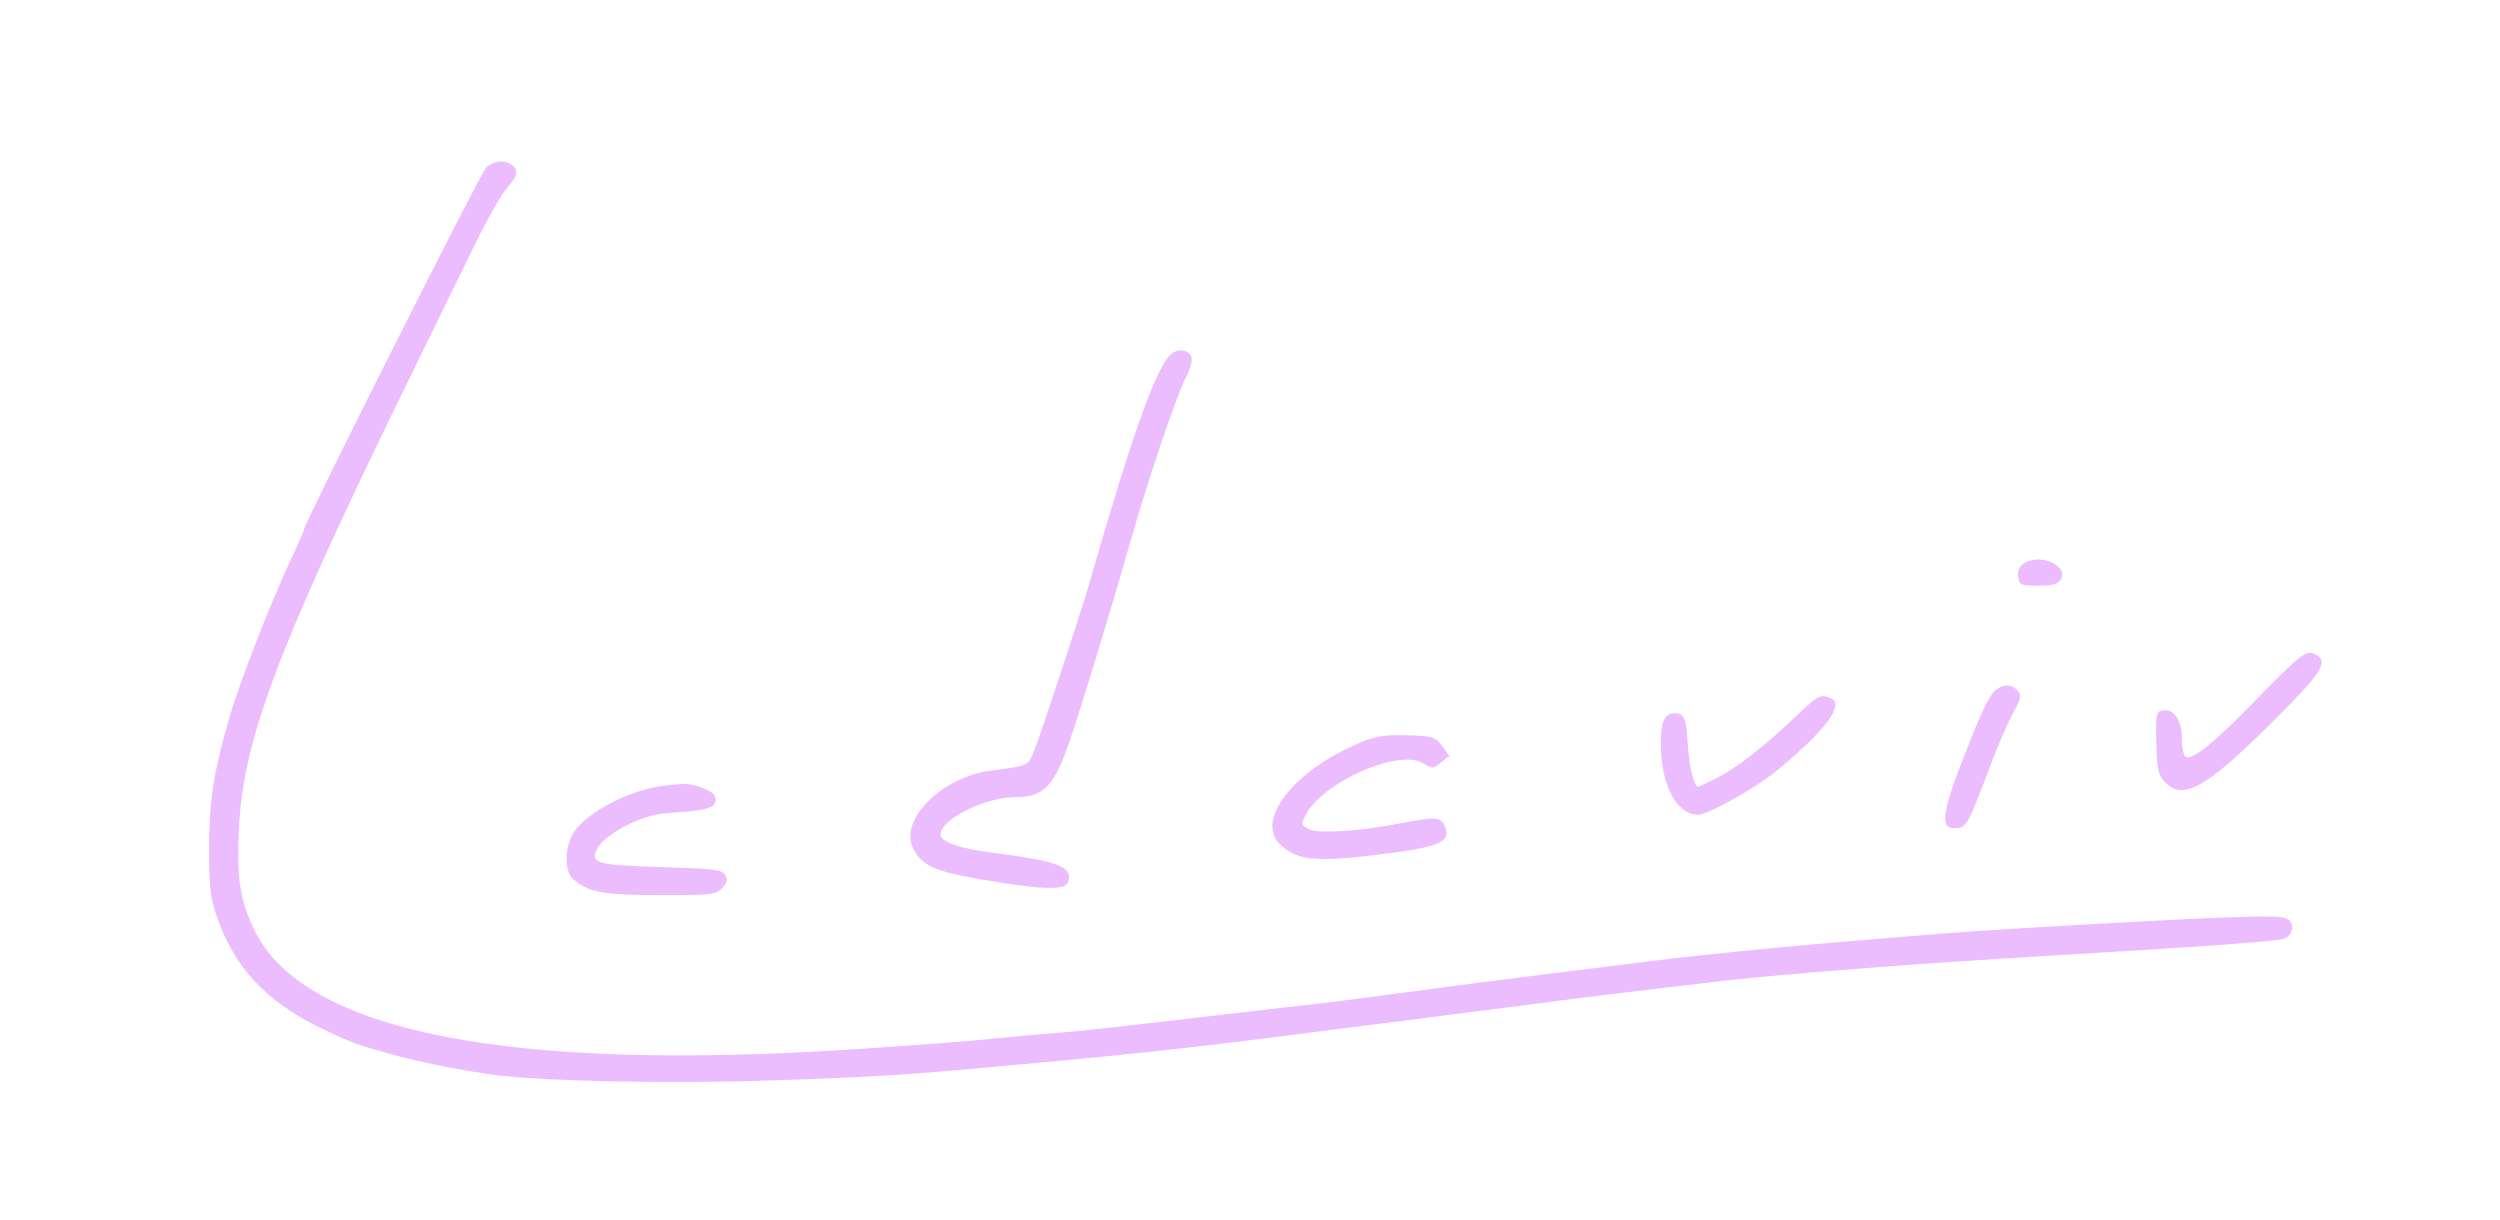 <?xml version="1.0" standalone="no"?>
<!DOCTYPE svg PUBLIC "-//W3C//DTD SVG 20010904//EN"
 "http://www.w3.org/TR/2001/REC-SVG-20010904/DTD/svg10.dtd">
<svg version="1.0" xmlns="http://www.w3.org/2000/svg"
 width="715pt" height="349pt" viewBox="0 0 715 349"
 preserveAspectRatio="xMidYMid meet">

<g transform="translate(0,349) scale(0.1,-0.1)"
fill="#ebbdfe" stroke="none">
<path d="M1390 3010 c-17 -17 -520 -1016 -520 -1033 0 -3 -17 -43 -39 -89 -58
-124 -147 -353 -175 -450 -45 -156 -58 -237 -58 -374 0 -113 3 -140 24 -201
50 -141 139 -237 293 -312 92 -44 93 -45 200 -75 77 -22 211 -49 305 -61 147
-18 504 -25 788 -15 299 10 393 16 712 46 323 29 541 53 890 99 63 8 187 23
275 35 88 11 212 27 275 35 117 16 354 45 580 71 157 18 567 50 895 69 458 27
680 43 697 50 23 9 31 35 16 52 -10 12 -38 14 -157 10 -177 -6 -658 -33 -836
-47 -401 -32 -631 -54 -845 -80 -91 -12 -217 -27 -280 -35 -104 -13 -222 -28
-545 -71 -60 -8 -150 -19 -200 -24 -49 -6 -146 -17 -215 -25 -299 -35 -380
-44 -455 -50 -44 -3 -120 -10 -170 -15 -49 -6 -224 -19 -388 -30 -1004 -67
-1592 49 -1731 343 -40 85 -49 147 -43 282 11 255 110 519 472 1260 70 143
158 324 197 403 38 79 83 159 101 178 24 28 28 39 20 52 -15 26 -58 27 -83 2z"/>
<path d="M3346 2474 c-42 -42 -112 -239 -231 -654 -23 -80 -143 -444 -159
-482 -17 -39 -15 -38 -123 -52 -140 -19 -261 -140 -222 -221 25 -51 60 -67
201 -91 161 -28 233 -31 242 -8 17 44 -25 61 -214 85 -95 12 -150 31 -150 52
0 44 126 107 214 107 81 0 111 32 155 160 32 93 117 370 175 575 52 181 134
423 158 466 11 20 18 45 16 55 -4 25 -41 30 -62 8z"/>
<path d="M5786 1877 c-11 -8 -17 -23 -14 -38 3 -22 7 -24 57 -24 40 0 57 4 64
17 26 41 -62 78 -107 45z"/>
<path d="M6574 1607 c-16 -12 -76 -70 -132 -129 -109 -112 -174 -164 -191
-153 -6 3 -11 28 -11 54 0 53 -24 86 -57 79 -16 -3 -18 -14 -16 -92 2 -76 5
-92 24 -112 52 -55 115 -20 302 165 150 149 169 179 128 200 -14 8 -25 5 -47
-12z"/>
<path d="M5704 1513 c-20 -21 -47 -80 -104 -231 -48 -128 -49 -166 -3 -160 29
3 31 8 103 198 18 47 44 106 58 132 22 39 24 49 13 62 -17 21 -45 20 -67 -1z"/>
<path d="M5137 1442 c-90 -86 -171 -149 -227 -177 -27 -14 -51 -25 -53 -25
-12 0 -27 62 -30 121 -4 73 -10 89 -36 89 -30 0 -41 -22 -41 -85 0 -120 44
-205 107 -205 28 0 166 77 226 127 142 118 195 190 151 207 -28 11 -35 7 -97
-52z"/>
<path d="M3890 1366 c-190 -79 -303 -224 -227 -293 50 -46 105 -50 312 -23
147 19 179 35 155 81 -13 23 -26 23 -127 4 -117 -23 -235 -30 -261 -16 -21 11
-21 14 -8 40 50 96 270 192 338 147 24 -15 27 -15 49 3 l24 19 -21 29 c-20 26
-26 28 -100 30 -63 2 -90 -2 -134 -21z"/>
<path d="M1900 1243 c-97 -11 -225 -77 -260 -135 -25 -42 -26 -109 -2 -131 43
-39 87 -47 250 -47 148 0 160 1 178 21 14 15 16 24 8 37 -10 15 -36 18 -182
22 -191 6 -208 11 -181 58 9 16 41 41 80 61 55 27 81 34 153 38 88 6 112 17
100 47 -6 15 -65 37 -94 34 -8 -1 -31 -3 -50 -5z"/>
</g>
</svg>
